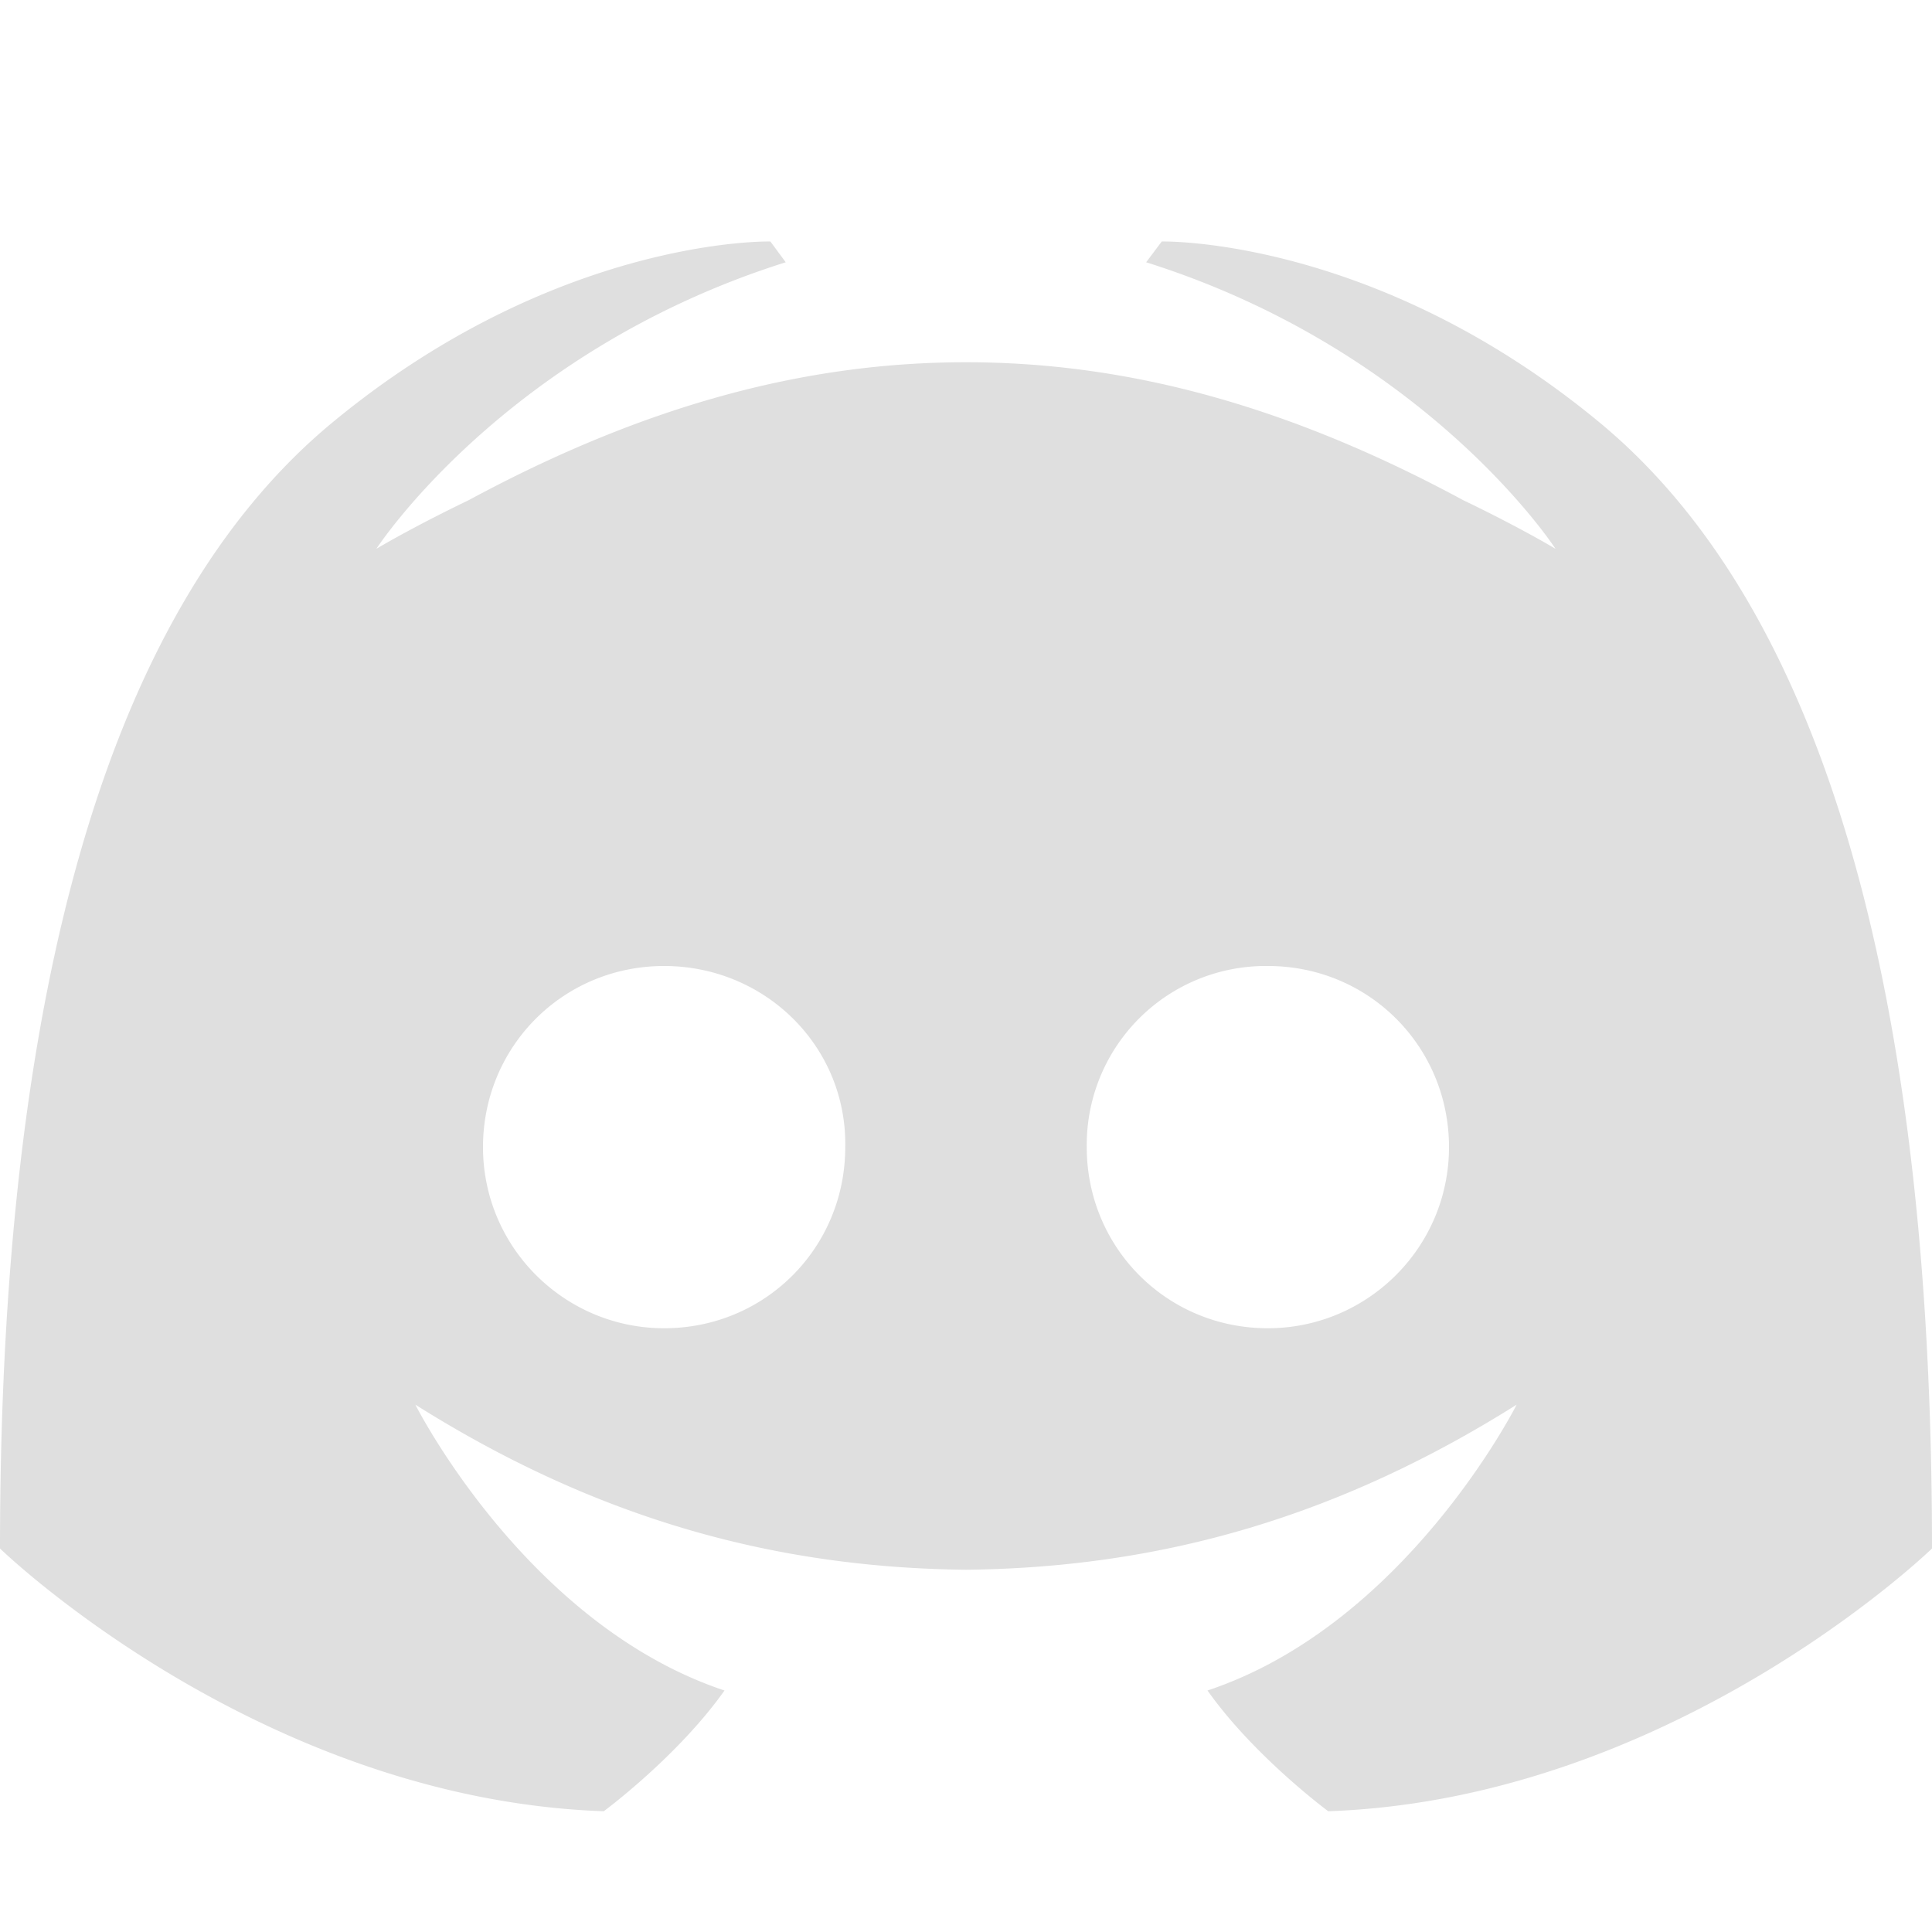 <svg xmlns="http://www.w3.org/2000/svg" width="16" height="16"><defs><style id="current-color-scheme" type="text/css"></style></defs><path d="M6.379 2s-1.76-.043-3.625 1.498S0 8.229 0 12.824c0 0 2.138 2.075 5 2.176 0 0 .612-.452 1-1-1.644-.547-2.56-2.367-2.56-2.367C4.954 12.586 6.428 12.983 8 13c1.571-.017 3.045-.414 4.56-1.367 0 0-.916 1.82-2.56 2.367.388.548 1 1 1 1 2.862-.101 5-2.176 5-2.176 0-4.595-.89-7.785-2.754-9.326C11.382 1.957 9.621 2 9.621 2l-.129.172c2.33.735 3.39 2.373 3.39 2.373s-.284-.172-.763-.402C10.666 3.358 9.333 3 8 3c-1.333 0-2.666.358-4.12 1.143-.478.23-.763.402-.763.402s1.06-1.638 3.39-2.373L6.38 2zM5.5 8c.838 0 1.515.668 1.5 1.5 0 .832-.662 1.5-1.5 1.5-.823 0-1.5-.668-1.5-1.5S4.662 8 5.5 8zm5 0c.838 0 1.5.668 1.5 1.5s-.677 1.5-1.5 1.5C9.662 11 9 10.332 9 9.5A1.482 1.482 0 0 1 10.5 8z" fill="currentColor" color="#dfdfdf"/></svg>